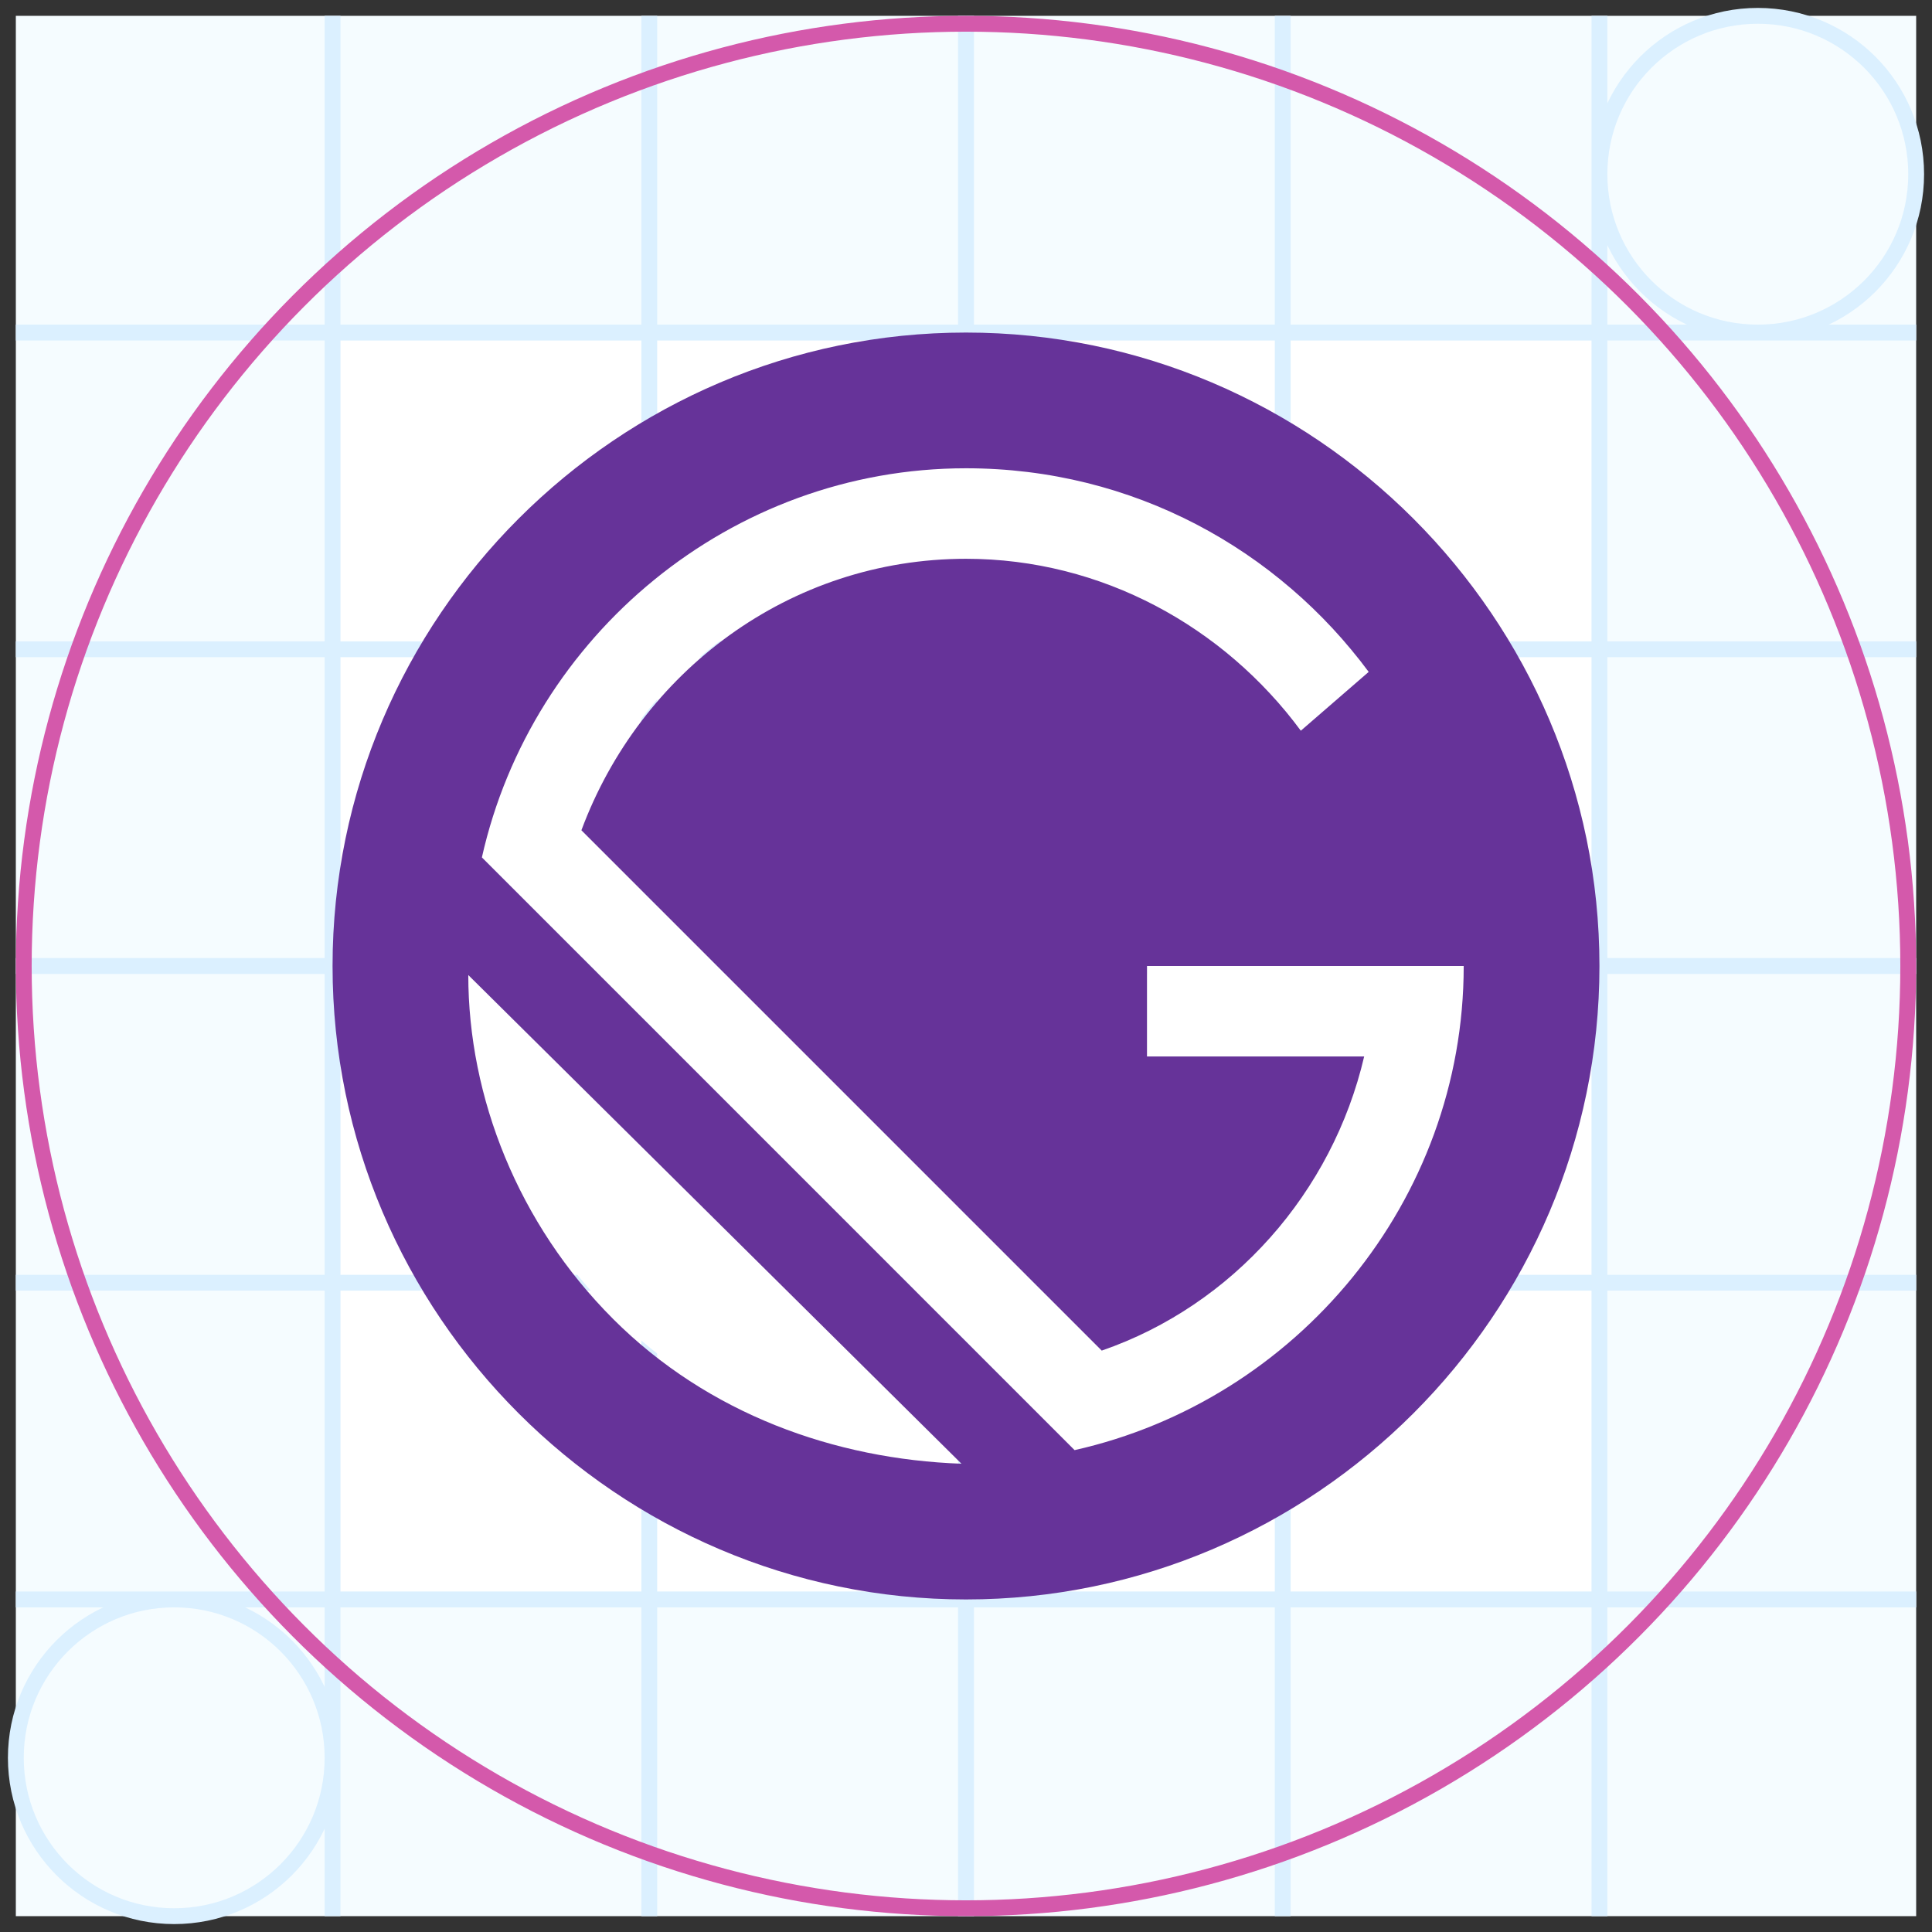 <svg xmlns="http://www.w3.org/2000/svg" fill="none" data-image="icon" focusable="false" viewBox="0 0 122 122"><rect x="0" y="0" width="122" height="122" fill="#333333" stroke="none"/><path fill="#F5FCFF" d="M121 1H1v120h120V1z"/><path fill="#fff" d="M21 21h80v80H21z"/><path stroke="#DBF0FF" stroke-miterlimit="10" d="M11 121c5.523 0 10-4.477 10-10s-4.477-10-10-10-10 4.477-10 10 4.477 10 10 10zM111 21c5.523 0 10-4.477 10-10s-4.477-10-10-10-10 4.477-10 10 4.477 10 10 10zM1 21h120M1 61h120M1 41h120M1 81h120M1 101h120M21 1v120M41 1v120M61 1v120M81 1v120M101 1v120"/><circle cx="61" cy="61" r="59.5" stroke="#D459AB"/><path fill="#fff" d="M92.429 61h-20v5.714h13.714c-2 8.572-8.286 15.714-16.572 18.572L36.714 52.428c3.429-10 13.143-17.142 24.286-17.142 8.571 0 16.286 4.285 21.143 10.857l4.286-3.715C80.714 34.714 71.57 29.571 61 29.571c-14.857 0-27.429 10.572-30.571 24.572l37.714 37.714c13.714-3.429 24.286-16 24.286-30.857zm-62.858.286c0 8 3.143 15.714 9.143 21.714 6 6 14 9.143 21.715 9.143L29.57 61.286z"/><path fill="#639" d="M61 21c-22 0-40 18-40 40s18 40 40 40 40-18 40-40-18-40-40-40zM38.714 83.286c-6-6-9.143-14-9.143-21.715L60.714 92.43c-8-.286-16-3.143-22-9.143zm29.143 8.285L30.43 54.143c3.14-14 15.713-24.573 30.57-24.573 10.571 0 19.714 5.143 25.429 12.858l-4.286 3.714C77.286 39.57 69.57 35.286 61 35.286c-11.143 0-20.571 7.143-24.286 17.143l32.857 32.857c8.286-2.857 14.572-10 16.572-18.572H72.429V61h20c0 14.857-10.572 27.429-24.572 30.571z"/></svg>
